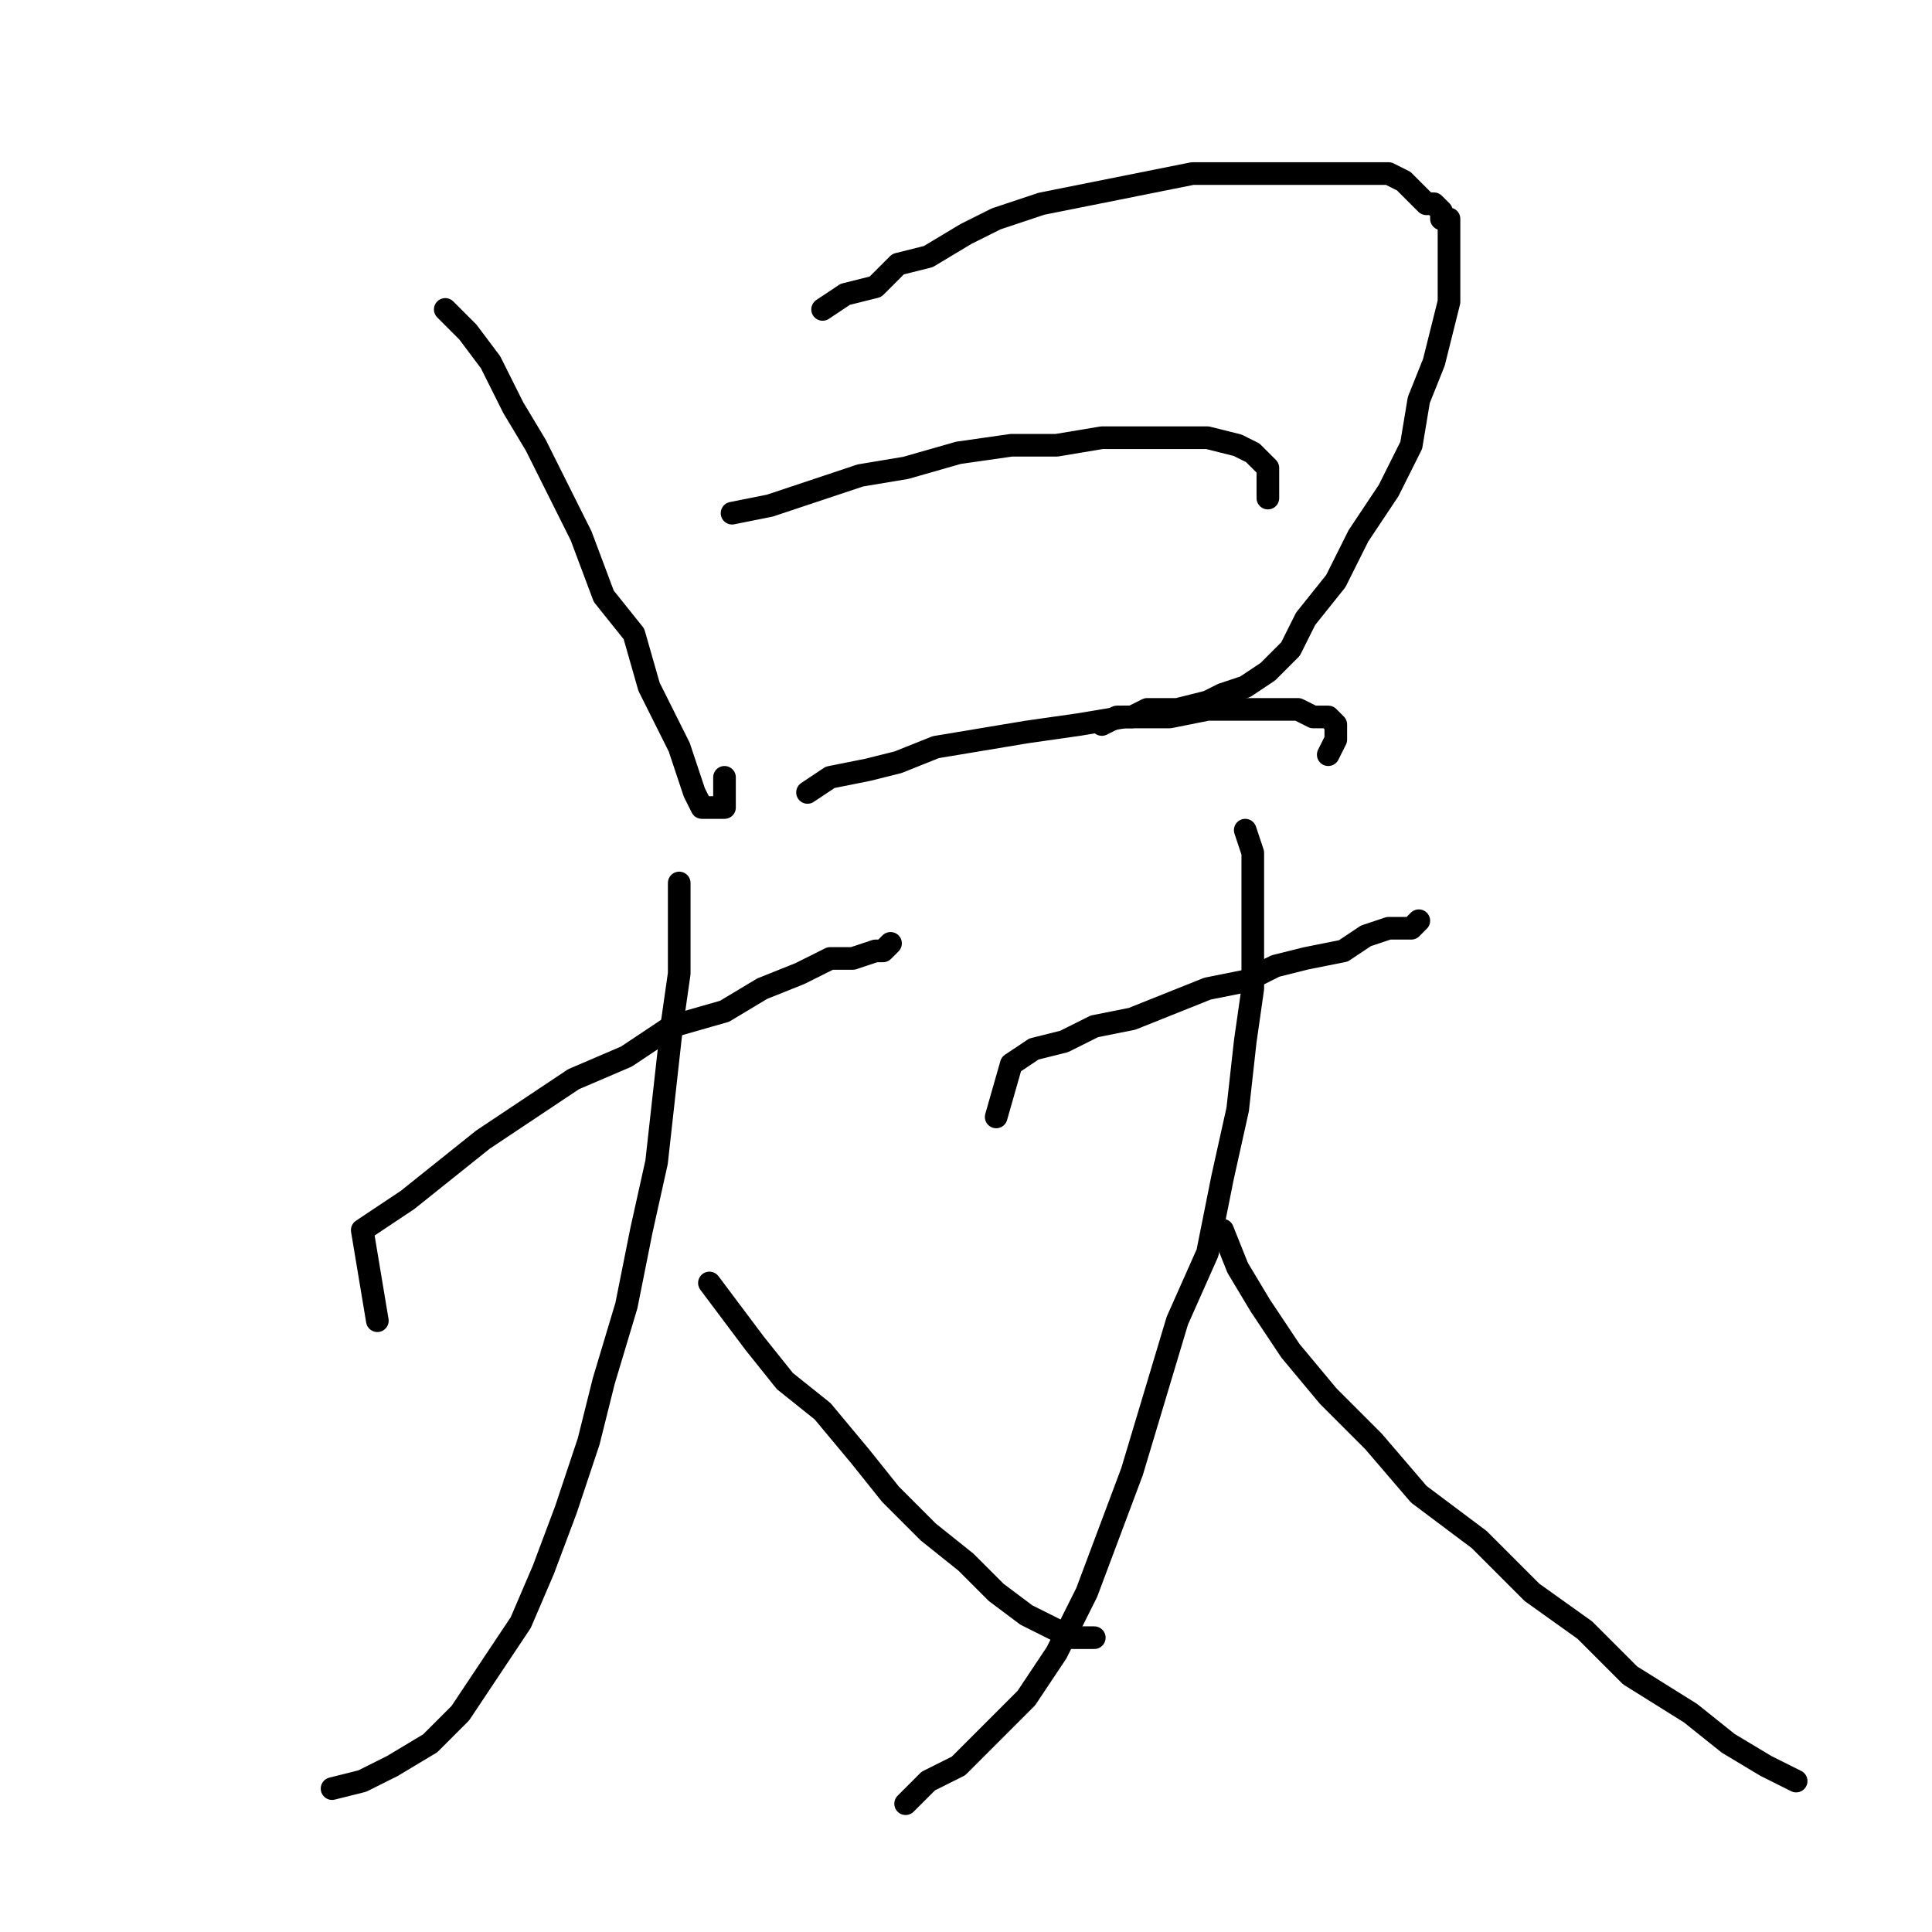 <?xml version="1.0" standalone="no"?>
    <svg width="256" height="256" xmlns="http://www.w3.org/2000/svg" version="1.1">
    <polyline stroke="black" stroke-width="3" stroke-linecap="round" fill="transparent" stroke-linejoin="round" points="59 41 62 44 65 48 68 54 71 59 74 65 77 71 80 79 84 84 86 91 88 95 90 99 91 102 92 105 93 107 95 107 96 107 96 107 96 106 96 103 96 103 " />
        <polyline stroke="black" stroke-width="3" stroke-linecap="round" fill="transparent" stroke-linejoin="round" points="109 41 112 39 116 38 119 35 123 34 128 31 132 29 138 27 143 26 148 25 153 24 158 23 162 23 165 23 168 23 171 23 174 23 176 23 180 23 182 23 184 23 186 24 187 25 188 26 189 27 190 27 191 28 191 29 192 29 192 30 192 31 192 31 192 32 192 34 192 35 192 38 192 40 191 44 190 48 188 53 187 59 184 65 180 71 177 77 173 82 171 86 168 89 165 91 162 92 160 93 156 94 154 94 152 94 150 95 148 95 146 96 146 96 " />
        <polyline stroke="black" stroke-width="3" stroke-linecap="round" fill="transparent" stroke-linejoin="round" points="97 68 102 67 108 65 114 63 120 62 127 60 134 59 140 59 146 58 151 58 156 58 160 58 164 59 166 60 168 62 168 63 168 66 168 66 " />
        <polyline stroke="black" stroke-width="3" stroke-linecap="round" fill="transparent" stroke-linejoin="round" points="107 105 110 103 115 102 119 101 124 99 130 98 136 97 143 96 149 95 155 95 160 94 164 94 168 94 172 94 174 95 176 95 177 96 177 98 176 100 176 100 " />
        <polyline stroke="black" stroke-width="3" stroke-linecap="round" fill="transparent" stroke-linejoin="round" points="50 175 48 163 51 161 54 159 59 155 64 151 70 147 76 143 83 140 89 136 96 134 101 131 106 129 110 127 113 127 116 126 117 126 118 125 118 125 " />
        <polyline stroke="black" stroke-width="3" stroke-linecap="round" fill="transparent" stroke-linejoin="round" points="90 117 90 123 90 129 89 136 88 145 87 154 85 163 83 173 80 183 78 191 75 200 72 208 69 215 65 221 61 227 57 231 52 234 48 236 44 237 44 237 " />
        <polyline stroke="black" stroke-width="3" stroke-linecap="round" fill="transparent" stroke-linejoin="round" points="94 170 97 174 100 178 104 183 109 187 114 193 118 198 123 203 128 207 132 211 136 214 140 216 142 217 144 217 145 217 145 217 " />
        <polyline stroke="black" stroke-width="3" stroke-linecap="round" fill="transparent" stroke-linejoin="round" points="132 148 134 141 137 139 141 138 145 136 150 135 155 133 160 131 165 130 169 128 173 127 178 126 181 124 184 123 187 123 188 122 188 122 " />
        <polyline stroke="black" stroke-width="3" stroke-linecap="round" fill="transparent" stroke-linejoin="round" points="165 110 166 113 166 118 166 123 166 131 165 138 164 147 162 156 160 166 156 175 153 185 150 195 147 203 144 211 140 219 136 225 127 234 123 236 120 239 120 239 " />
        <polyline stroke="black" stroke-width="3" stroke-linecap="round" fill="transparent" stroke-linejoin="round" points="162 163 164 168 167 173 171 179 176 185 182 191 188 198 196 204 203 211 210 216 216 222 224 227 229 231 234 234 238 236 238 236 " />
        </svg>